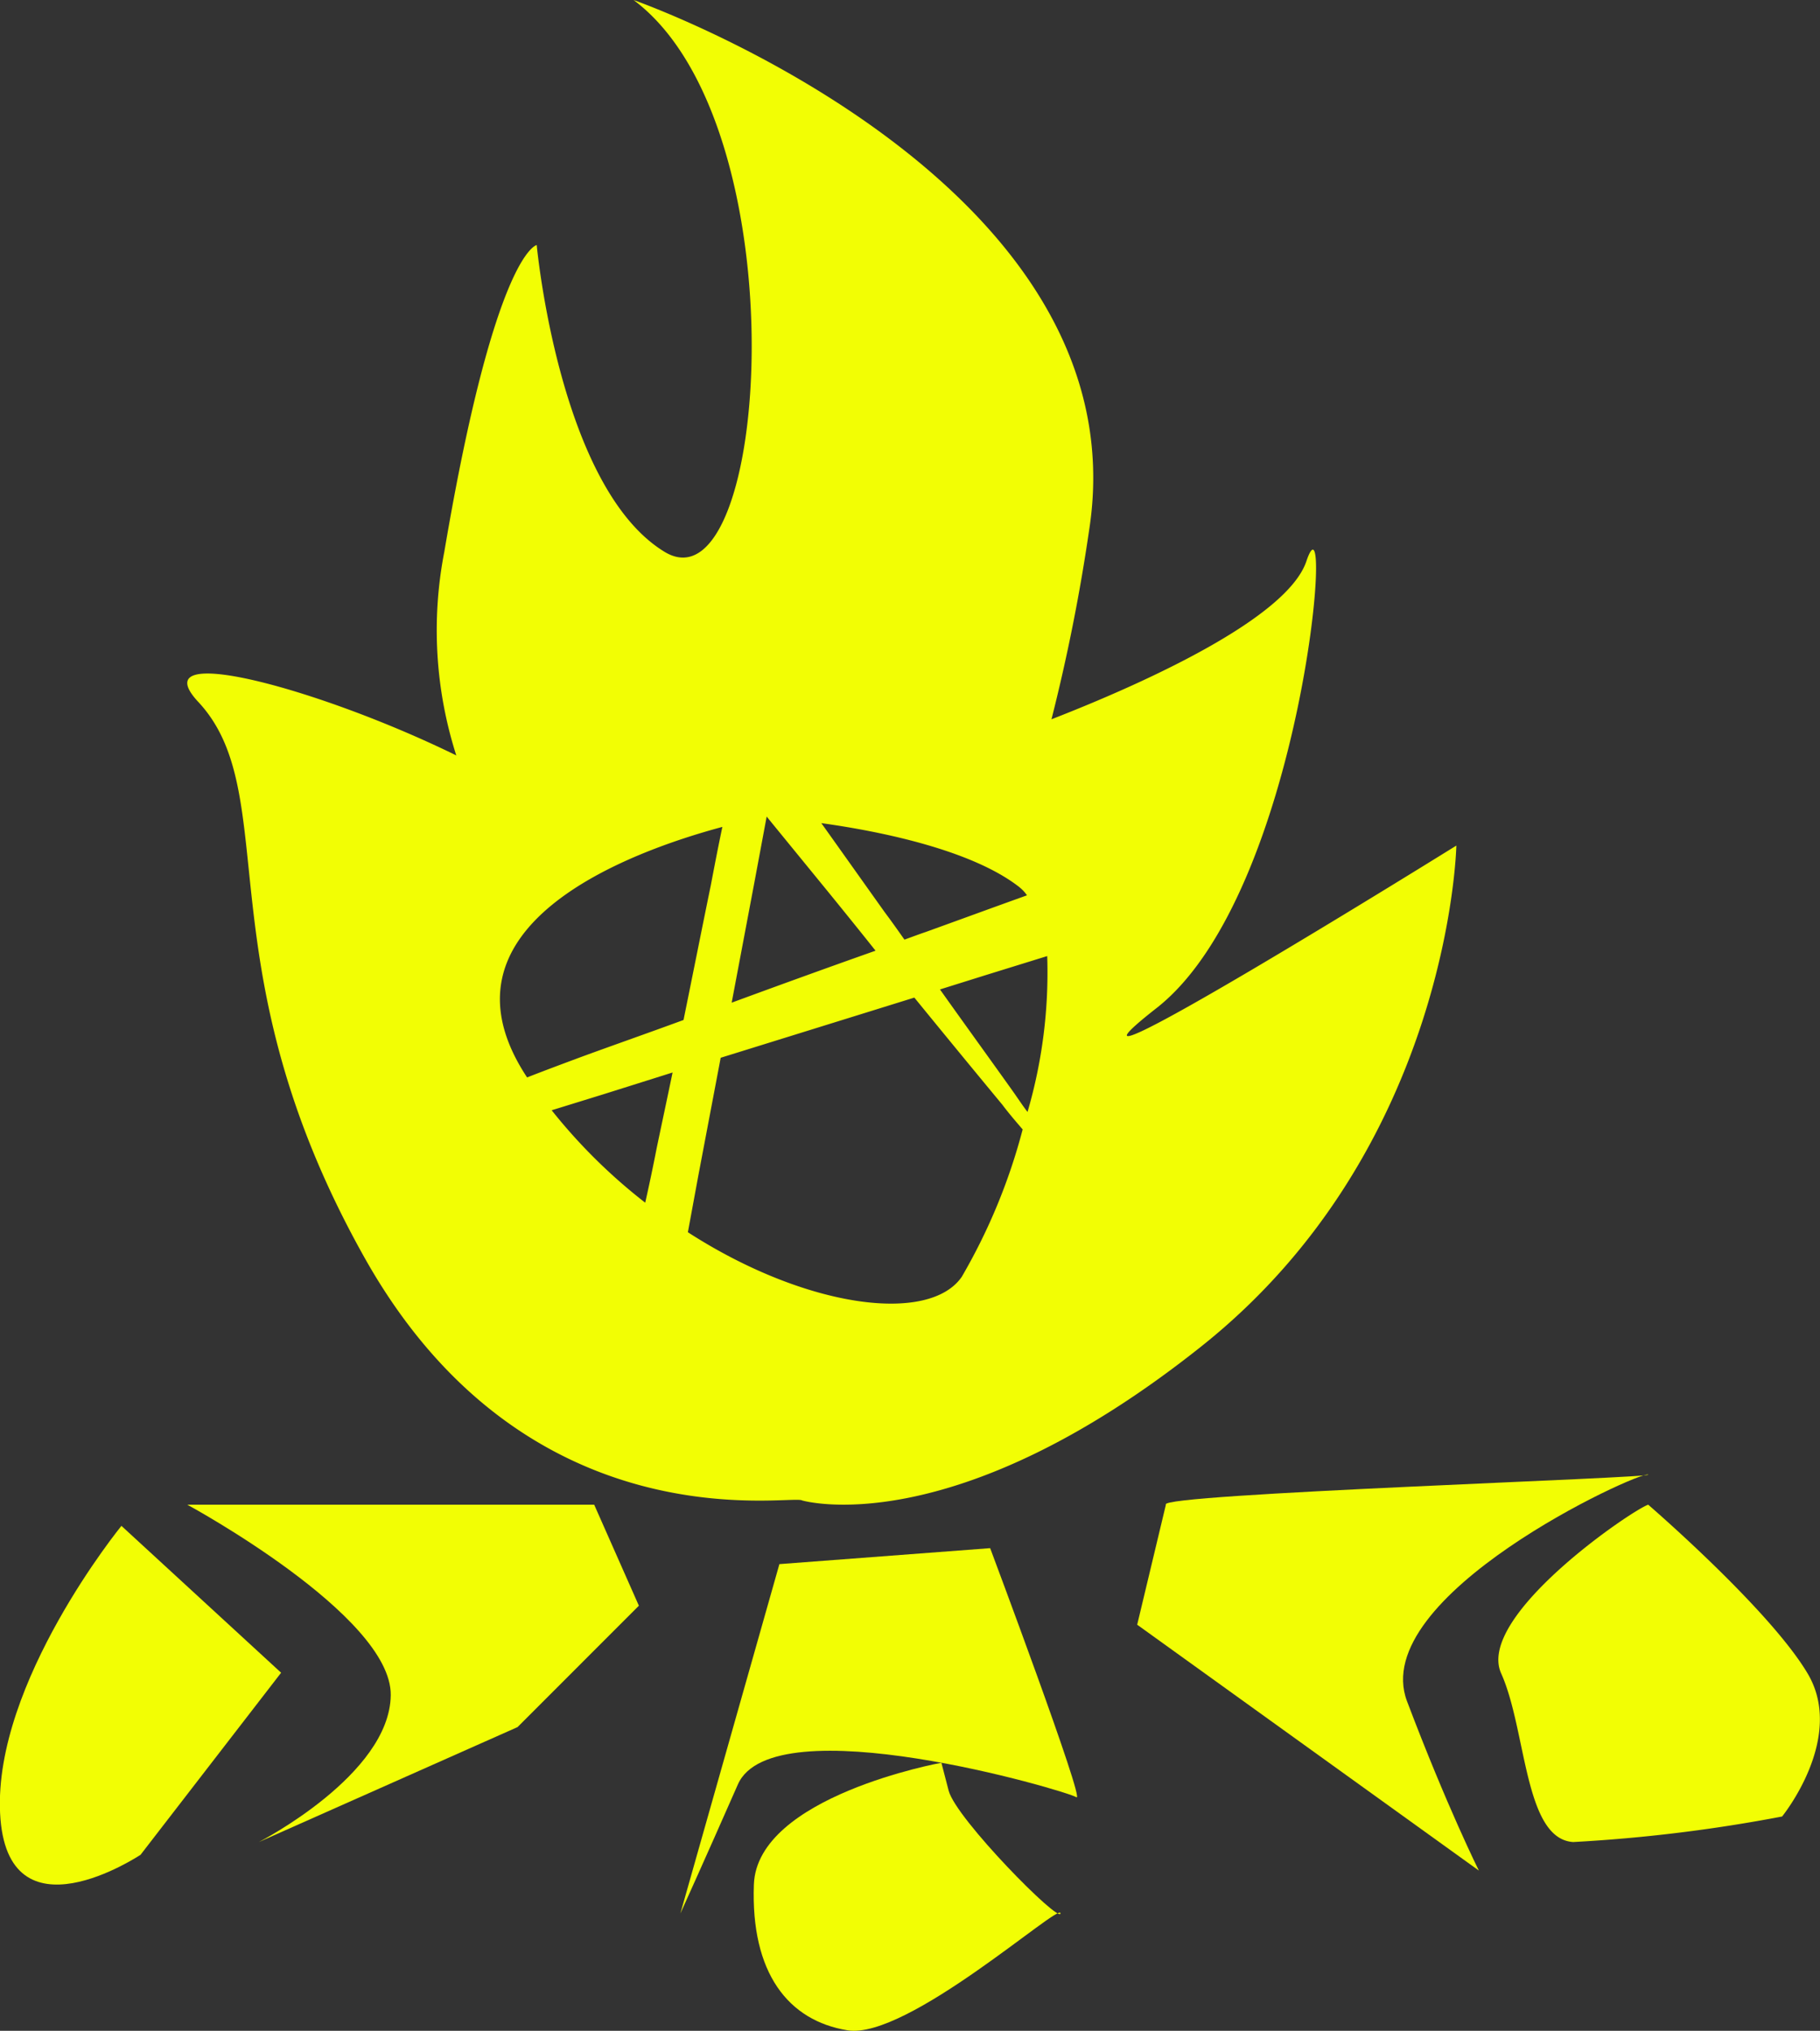 <svg xmlns="http://www.w3.org/2000/svg" width="60.644" height="67.673" viewBox="0 0 60.644 67.673">
  <rect x="0" y="0" width="60.644" height="67.673" fill="#333333" stroke="none"/>
  <g id="Group_100" data-name="Group 100" transform="translate(-663.889 -326.773)">
    <path id="Path_96" data-name="Path 96" d="M282.636,172H269.078s6.81,3.687,6.779,6.347-4.395,4.894-4.395,4.894l8.62-3.83,4.043-4.045Z" transform="translate(401.052 204.914)" fill="#f2fe04"/>
    <path id="Path_97" data-name="Path 97" d="M281.391,173.325l7.023-.532s3.192,8.512,2.873,8.3-10.109-3.086-11.279-.427-1.916,4.3-1.916,4.3Z" transform="translate(408.468 205.569)" fill="#f2fe04"/>
    <path id="Path_98" data-name="Path 98" d="M287.4,172.447c-.319-.357,16.387-.889,16.068-1s-9.363,4.043-8.033,7.555,2.393,5.64,2.393,5.64l-11.385-8.193Z" transform="translate(415.338 204.464)" fill="#f2fe04"/>
    <path id="Path_99" data-name="Path 99" d="M269.7,172.385l5.321,4.894-4.683,6.066s-4.469,2.98-4.681-1.383,4.043-9.577,4.043-9.577" transform="translate(398.235 205.234)" fill="#f2fe04"/>
    <path id="Path_100" data-name="Path 100" d="M285.686,176.716s-6.141,1.114-6.248,4.057,1.141,4.54,3.124,4.859,7.092-4.278,7.092-3.9-3.481-3.148-3.726-4.085Z" transform="translate(409.571 208.797)" fill="#f2fe04"/>
    <path id="Path_101" data-name="Path 101" d="M298.038,172c-.536.175-5.751,3.724-4.9,5.621s.762,5.514,2.4,5.62a52.06,52.06,0,0,0,6.961-.851s2.129-2.614.851-4.765S298.038,172,298.038,172" transform="translate(420.771 204.914)" fill="#f2fe04"/>
    <path id="Path_102" data-name="Path 102" d="M301.374,178.083c4.885-3.828,5.96-17.754,4.994-14.892-.638,1.9-5.359,4.047-8.494,5.268a61.747,61.747,0,0,0,1.258-6.325c1.75-11.356-14.218-17.3-15.184-17.644,5.614,4.192,4.539,20.506,1.039,18.392-3.518-2.133-4.265-10.226-4.265-10.226s-1.385.219-3.08,10.226a13.684,13.684,0,0,0,.4,6.781c-4.575-2.242-10.5-3.828-8.6-1.786,2.88,3.08.109,8.84,5.541,18.519s14.254,7.874,14.582,8.093c0,0,4.994,1.476,13.288-5.122,8.312-6.6,8.512-16.7,8.512-16.7s-14.892,9.26-9.989,5.414m-4.3,3.463c-.182-.237-.346-.492-.529-.747-.766-1.075-1.586-2.206-2.388-3.336l1.513-.474,2.06-.638a16.559,16.559,0,0,1-.656,5.195m-.273-7.492a1.226,1.226,0,0,1,.255.273c-.966.346-2.114.766-3.372,1.221-.219.073-.456.164-.711.255-.219-.31-.437-.62-.656-.911-.766-1.075-1.476-2.078-2.114-2.971,1.969.273,5.013.893,6.6,2.133m-8.421-2.351,2.042,2.5c.474.583,1.021,1.258,1.586,1.969-1.549.547-3.208,1.148-4.794,1.732l.747-3.955Zm-1.476.346c-.128.6-.255,1.258-.383,1.932-.292,1.422-.6,2.971-.911,4.5-1.239.456-2.442.875-3.481,1.258-.638.237-1.221.456-1.732.656-3.336-5.049,3.39-7.51,6.507-8.348m-5.687,9.442,1.713-.529,2.315-.729c-.182.875-.365,1.732-.529,2.515-.128.656-.255,1.258-.383,1.823a18.418,18.418,0,0,1-3.117-3.08m13.671,5.541c-1.075,1.586-5.177,1.075-9.132-1.476l.346-1.877.747-3.937,6.453-2.005c.966,1.185,1.969,2.406,2.935,3.573.219.292.456.565.674.82a19.626,19.626,0,0,1-2.023,4.9" transform="translate(401.051 182.283)" fill="#f2fe04"/>
  </g>
</svg>
